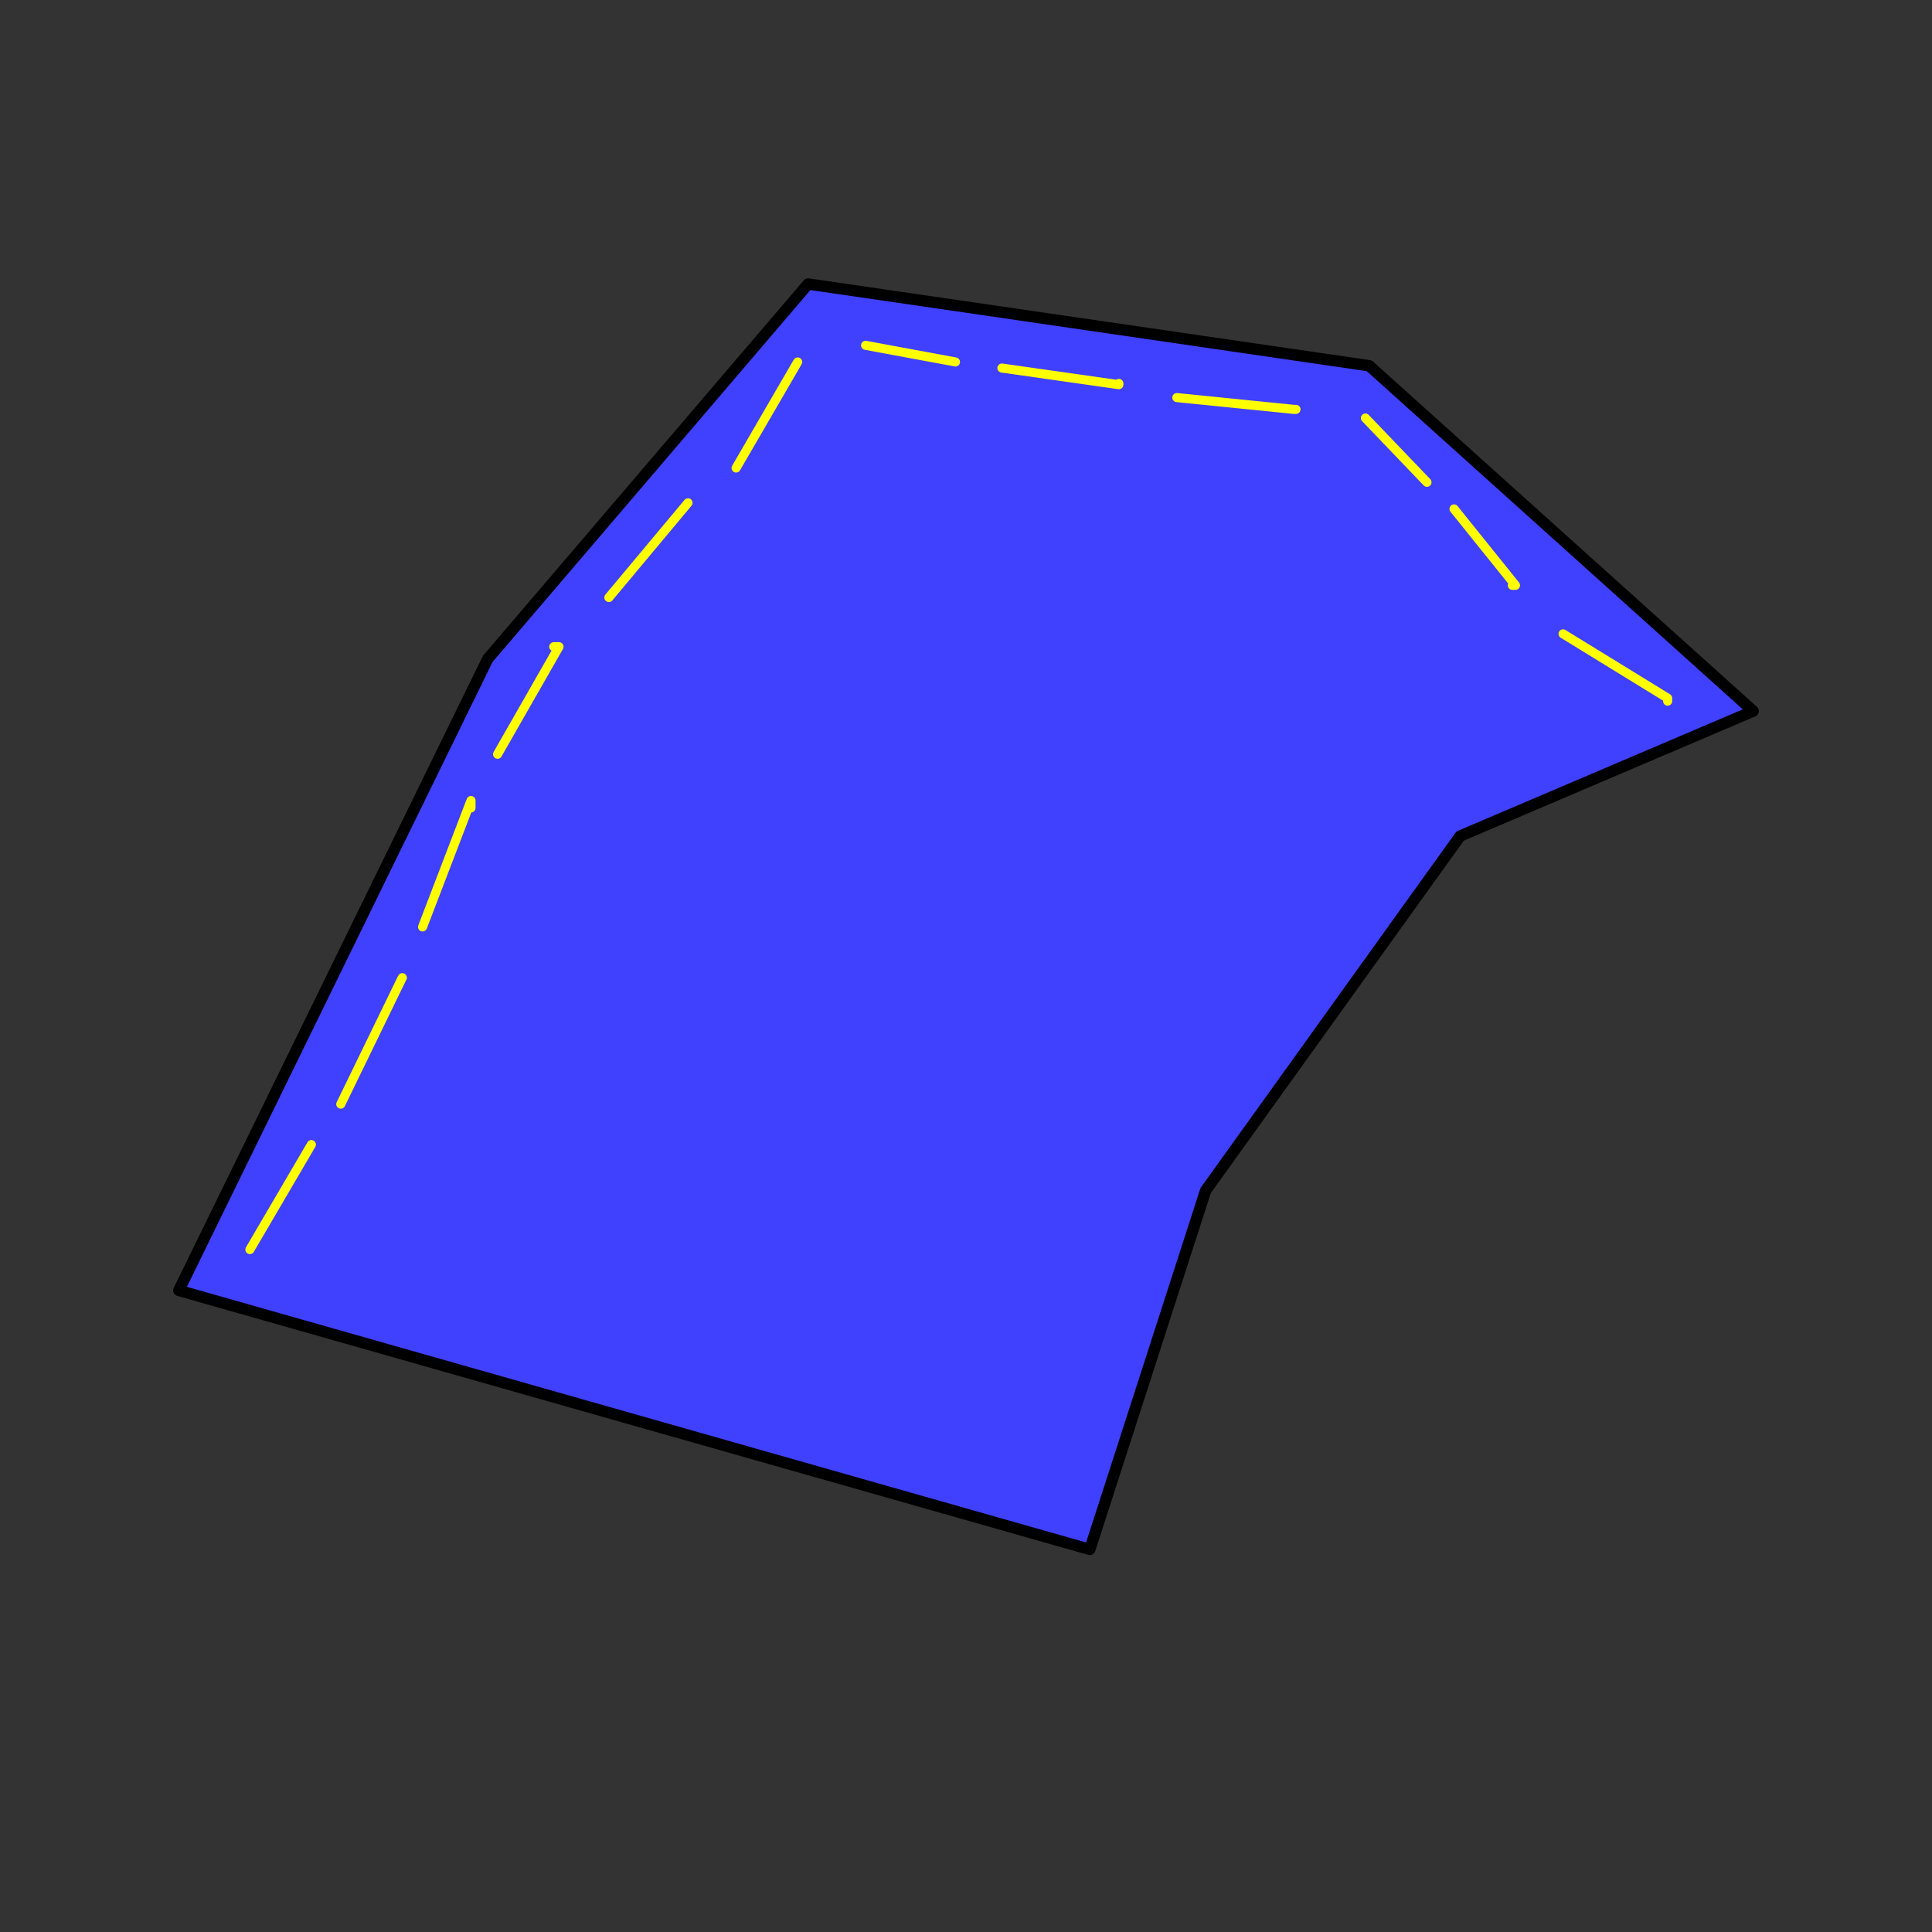 <?xml version="1.0" encoding="UTF-8" standalone="no"?>
<!DOCTYPE svg PUBLIC "-//W3C//DTD SVG 1.1//EN" "http://www.w3.org/Graphics/SVG/1.1/DTD/svg11.dtd">
<svg xmlns:xl="http://www.w3.org/1999/xlink" xmlns:dc="http://purl.org/dc/elements/1.1/" xmlns="http://www.w3.org/2000/svg" version="1.1" viewBox="0 0 850.394 850.394" width="850.394" height="850.394">
  <rect x="0" y="0" width="850.394" height="850.394" fill="#333333" stroke="none"/>
  <defs/>
  <g id="Fabric" stroke-dasharray="none" fill-opacity="1" stroke="none" fill="none" stroke-opacity="1">
    <title>Fabric</title>
    <g id="Fabric: Layer 1">
      <title>Layer 1</title>
      <g id="Graphic_2">
        <path d="M 78.697 568 L 214.697 290 L 355.697 125 L 602.697 161 L 771.697 313 L 642.697 368 L 530.697 524 L 479.697 682 Z" fill="#4040ff"/>
        <path d="M 78.697 568 L 214.697 290 L 355.697 125 L 602.697 161 L 771.697 313 L 642.697 368 L 530.697 524 L 479.697 682 Z" stroke="black" stroke-linecap="round" stroke-linejoin="round" stroke-width="5"/>
      </g>
    </g>
    <g id="Fabric: stitches">
      <title>stitches</title>
      <g id="Line_3">
        <path d="M 110 550 L 137.055 503.804 L 137.055 503.804" stroke="yellow" stroke-linecap="round" stroke-linejoin="round" stroke-width="4"/>
      </g>
      <g id="Line_4">
        <path d="M 150 486 L 177.055 430.355 L 177.105 430.355" stroke="yellow" stroke-linecap="round" stroke-linejoin="round" stroke-width="4"/>
      </g>
      <g id="Line_5">
        <path d="M 186 408 L 207.317 352.355 L 207.317 355.628" stroke="yellow" stroke-linecap="round" stroke-linejoin="round" stroke-width="4"/>
      </g>
      <g id="Line_6">
        <path d="M 219 332 L 246.055 284.657 L 243.751 284.657" stroke="yellow" stroke-linecap="round" stroke-linejoin="round" stroke-width="4"/>
      </g>
      <g id="Line_7">
        <path d="M 268 263 L 302.836 221.32 L 302.836 221.32" stroke="yellow" stroke-linecap="round" stroke-linejoin="round" stroke-width="4"/>
      </g>
      <g id="Line_8">
        <path d="M 324 206 L 351.105 159.323 L 351.105 159.323" stroke="yellow" stroke-linecap="round" stroke-linejoin="round" stroke-width="4"/>
      </g>
      <g id="Line_9">
        <path d="M 381 152 L 420.554 159.323 L 420.554 159.323" stroke="yellow" stroke-linecap="round" stroke-linejoin="round" stroke-width="4"/>
      </g>
      <g id="Line_10">
        <path d="M 441 162 L 492.479 169.323 L 492.479 168.764" stroke="yellow" stroke-linecap="round" stroke-linejoin="round" stroke-width="4"/>
      </g>
      <g id="Line_11">
        <path d="M 518 175 L 569.479 180.188 L 570.448 180.188" stroke="yellow" stroke-linecap="round" stroke-linejoin="round" stroke-width="4"/>
      </g>
      <g id="Line_12">
        <path d="M 601 184 L 628.105 212.291 L 628.105 212.291" stroke="yellow" stroke-linecap="round" stroke-linejoin="round" stroke-width="4"/>
      </g>
      <g id="Line_13">
        <path d="M 640 224 L 667.055 257.637 L 665.676 257.637" stroke="yellow" stroke-linecap="round" stroke-linejoin="round" stroke-width="4"/>
      </g>
      <g id="Line_14">
        <path d="M 688 279 L 734.03 307.291 L 734.03 308.614" stroke="yellow" stroke-linecap="round" stroke-linejoin="round" stroke-width="4"/>
      </g>
    </g>
  </g>
</svg>
